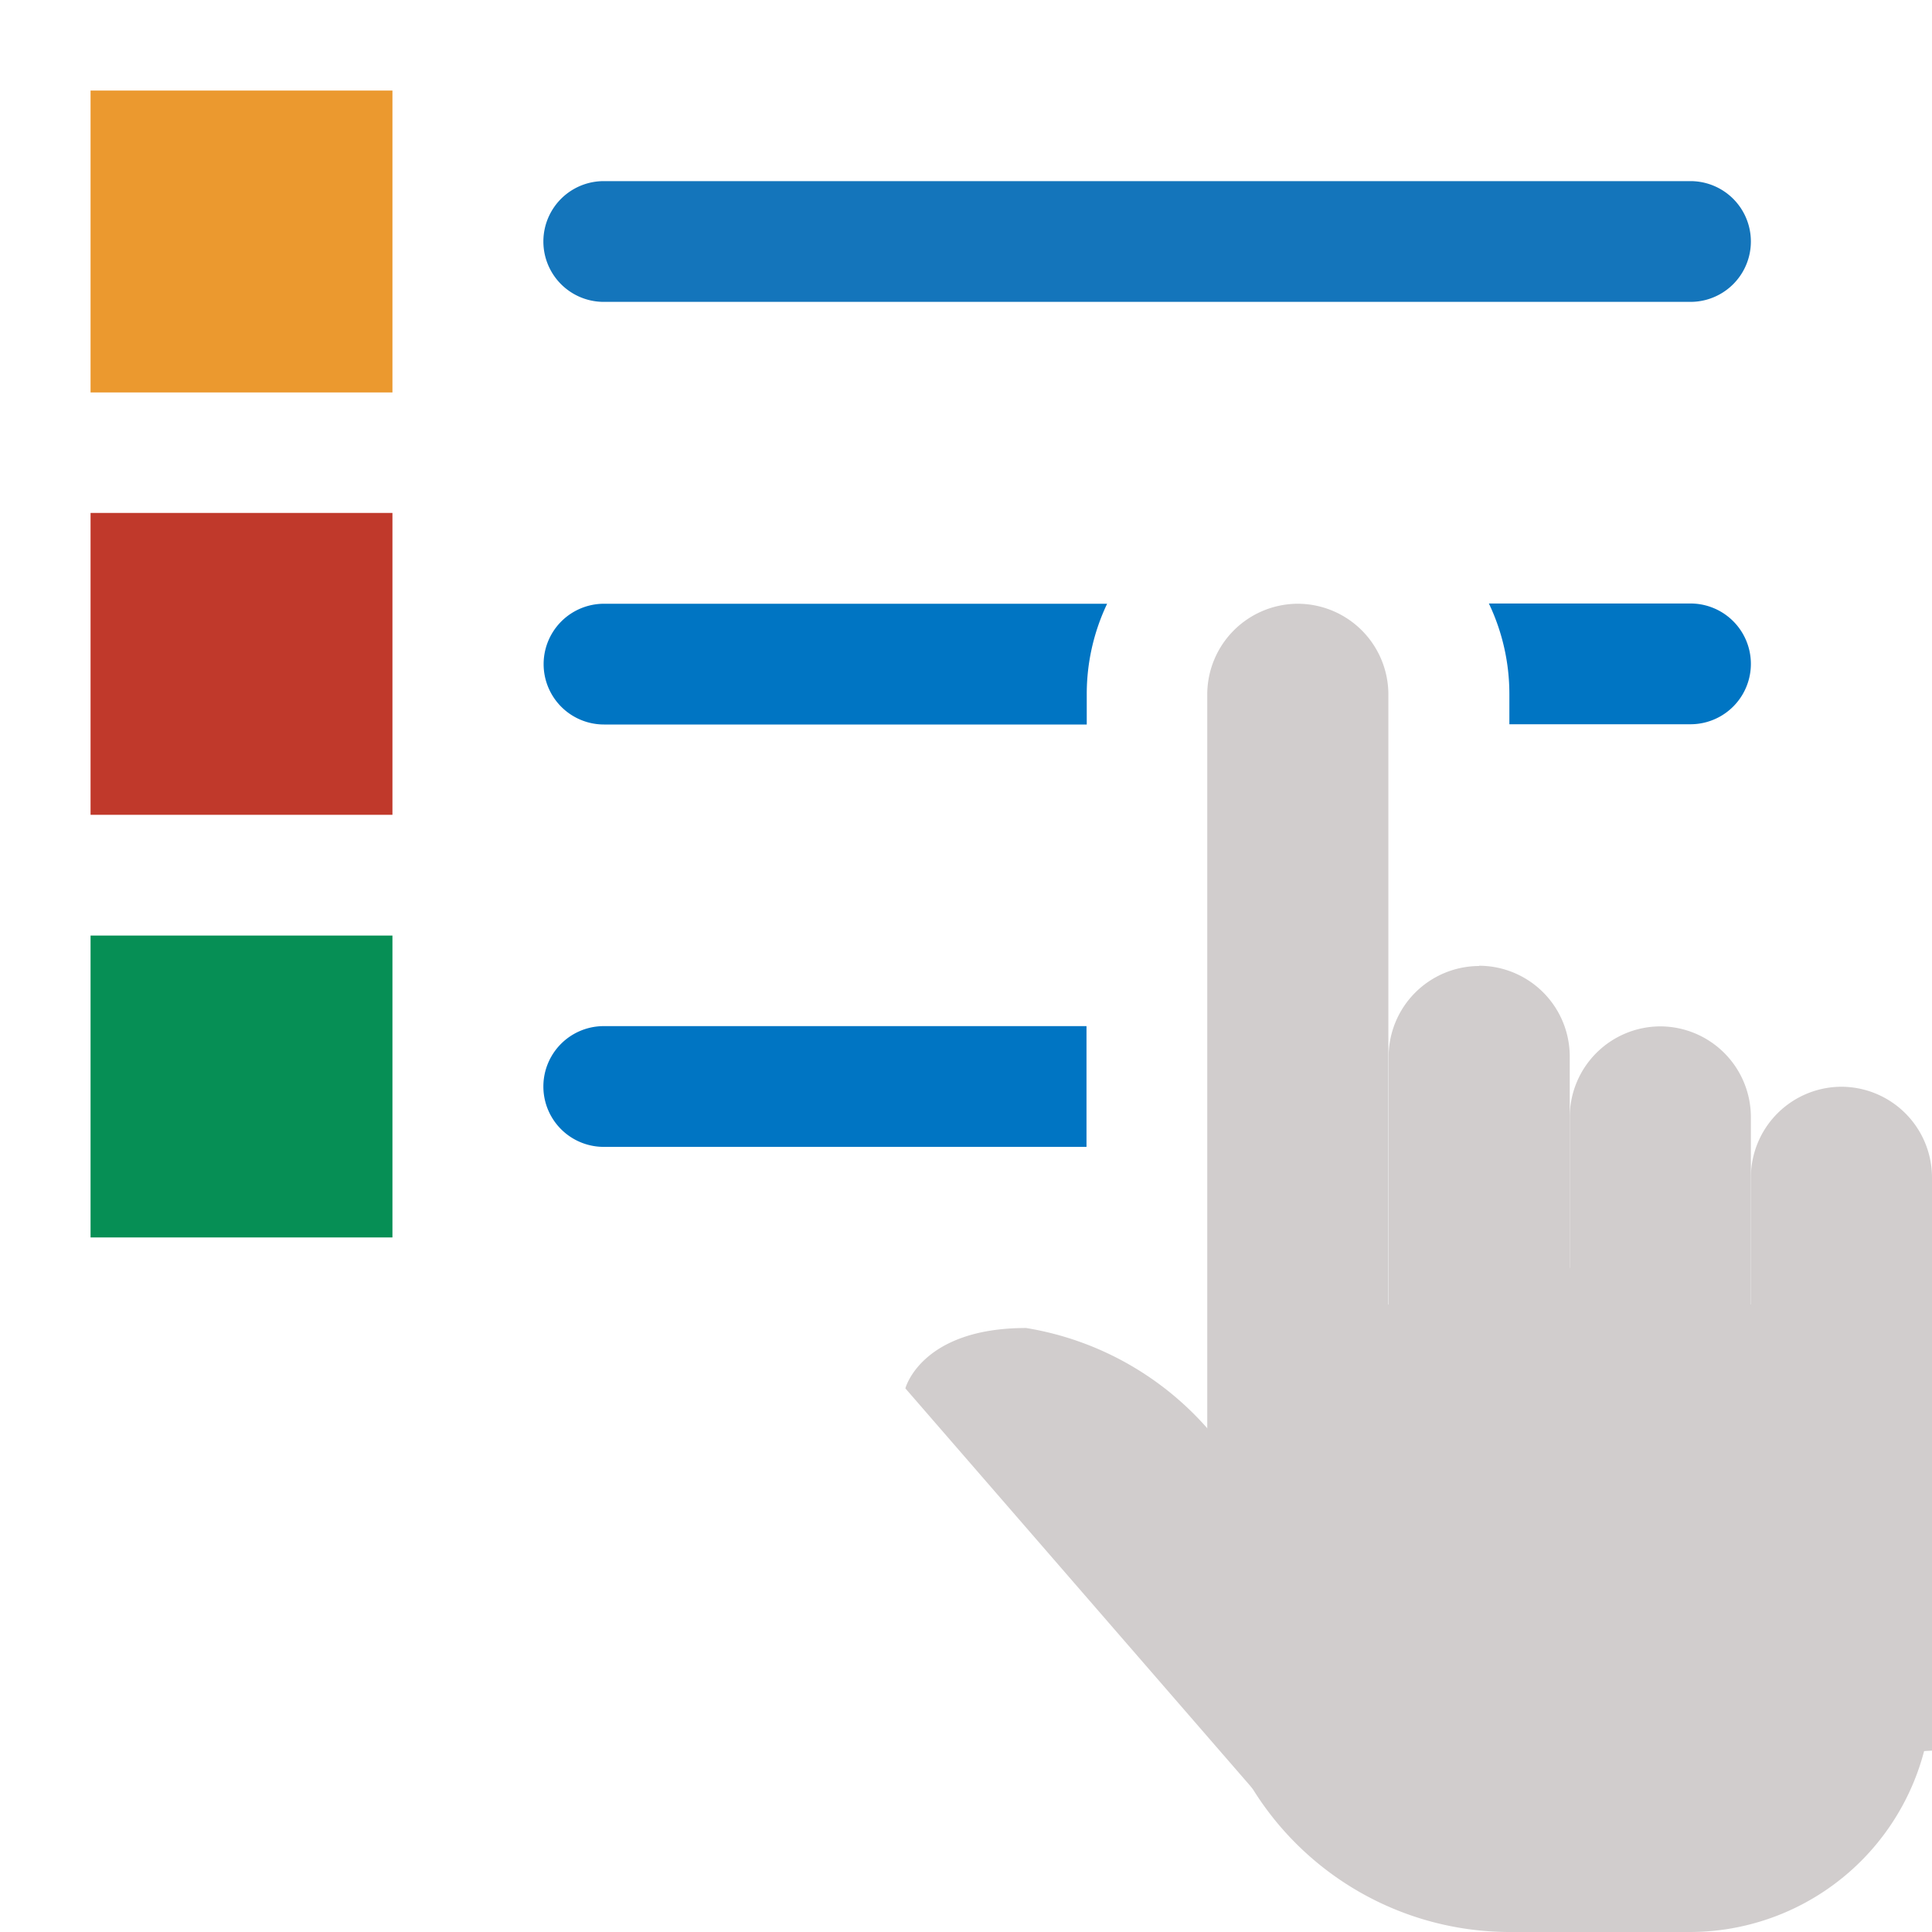 <svg xmlns="http://www.w3.org/2000/svg" xmlns:xlink="http://www.w3.org/1999/xlink" viewBox="0 0 7.68 7.68"><defs><style>.a{fill:none;}.b{clip-path:url(#a);}.c{fill:#eb992f;}.d{fill:#1475bb;}.e{fill:#c0392b;}.f{fill:#0075c3;}.g{fill:#068f55;}.h{fill:#d1cdcd;fill-rule:evenodd;}</style><clipPath id="a"><rect class="a" width="7.68" height="7.68"/></clipPath></defs><title>haukehirsch-6</title><g class="b"><rect class="c" x="0.36" y="0.36" width="1.2" height="1.2"/><path class="d" d="M6.72,1.2H2.4a.24.24,0,0,1,0-.48H6.72a.24.24,0,0,1,0,.48Z"/><rect class="e" x="0.36" y="2.039" width="1.2" height="1.2"/><path class="f" d="M2.4,4.559a.24.24,0,0,1,0-.48H4.319v.48Z"/><path class="f" d="M5.918,2.399h.802a.24.24,0,1,1,0,.48H6V2.76a.836.836,0,0,0-.081-.36m-3.518.48a.24.24,0,1,1,0-.48H4.401a.834.834,0,0,0-.081.36v.12Z"/><rect class="g" x="0.36" y="3.719" width="1.2" height="1.2"/><path class="h" d="M5.159,2.4h0a.361.361,0,0,1,.36.36V5.88a.361.361,0,0,1-.36.36H5.159a.361.361,0,0,1-.36-.36V2.76a.361.361,0,0,1,.36-.36"/><path class="h" d="M5.88,3.84H5.88a.361.361,0,0,0-.36.36V5.88a.361.361,0,0,0,.36.36h0a.361.361,0,0,0,.36-.36V4.199a.361.361,0,0,0-.36-.36"/><path class="h" d="M6.6,4.08h0a.361.361,0,0,1,.36.36v1.44a.361.361,0,0,1-.36.36H6.6a.361.361,0,0,1-.36-.36v-1.44a.361.361,0,0,1,.36-.36"/><path class="h" d="M7.321,4.32H7.32a.361.361,0,0,0-.36.36V5.88a.361.361,0,0,0,.36.36h0a.361.361,0,0,0,.36-.36V4.68a.361.361,0,0,0-.36-.36"/><path class="h" d="M4.861,5.754a1.221,1.221,0,0,0-.782-.475c-.418,0-.48.24-.48.24L4.981,7.112l2.699-.153V5.279Z"/><path class="h" d="M6,7.68h.72a.963.963,0,0,0,.96-.96v-.36A1.324,1.324,0,0,0,6.359,5.04H6.12A1.324,1.324,0,0,0,4.799,6.36v.12A1.203,1.203,0,0,0,6,7.68"/></g></svg>